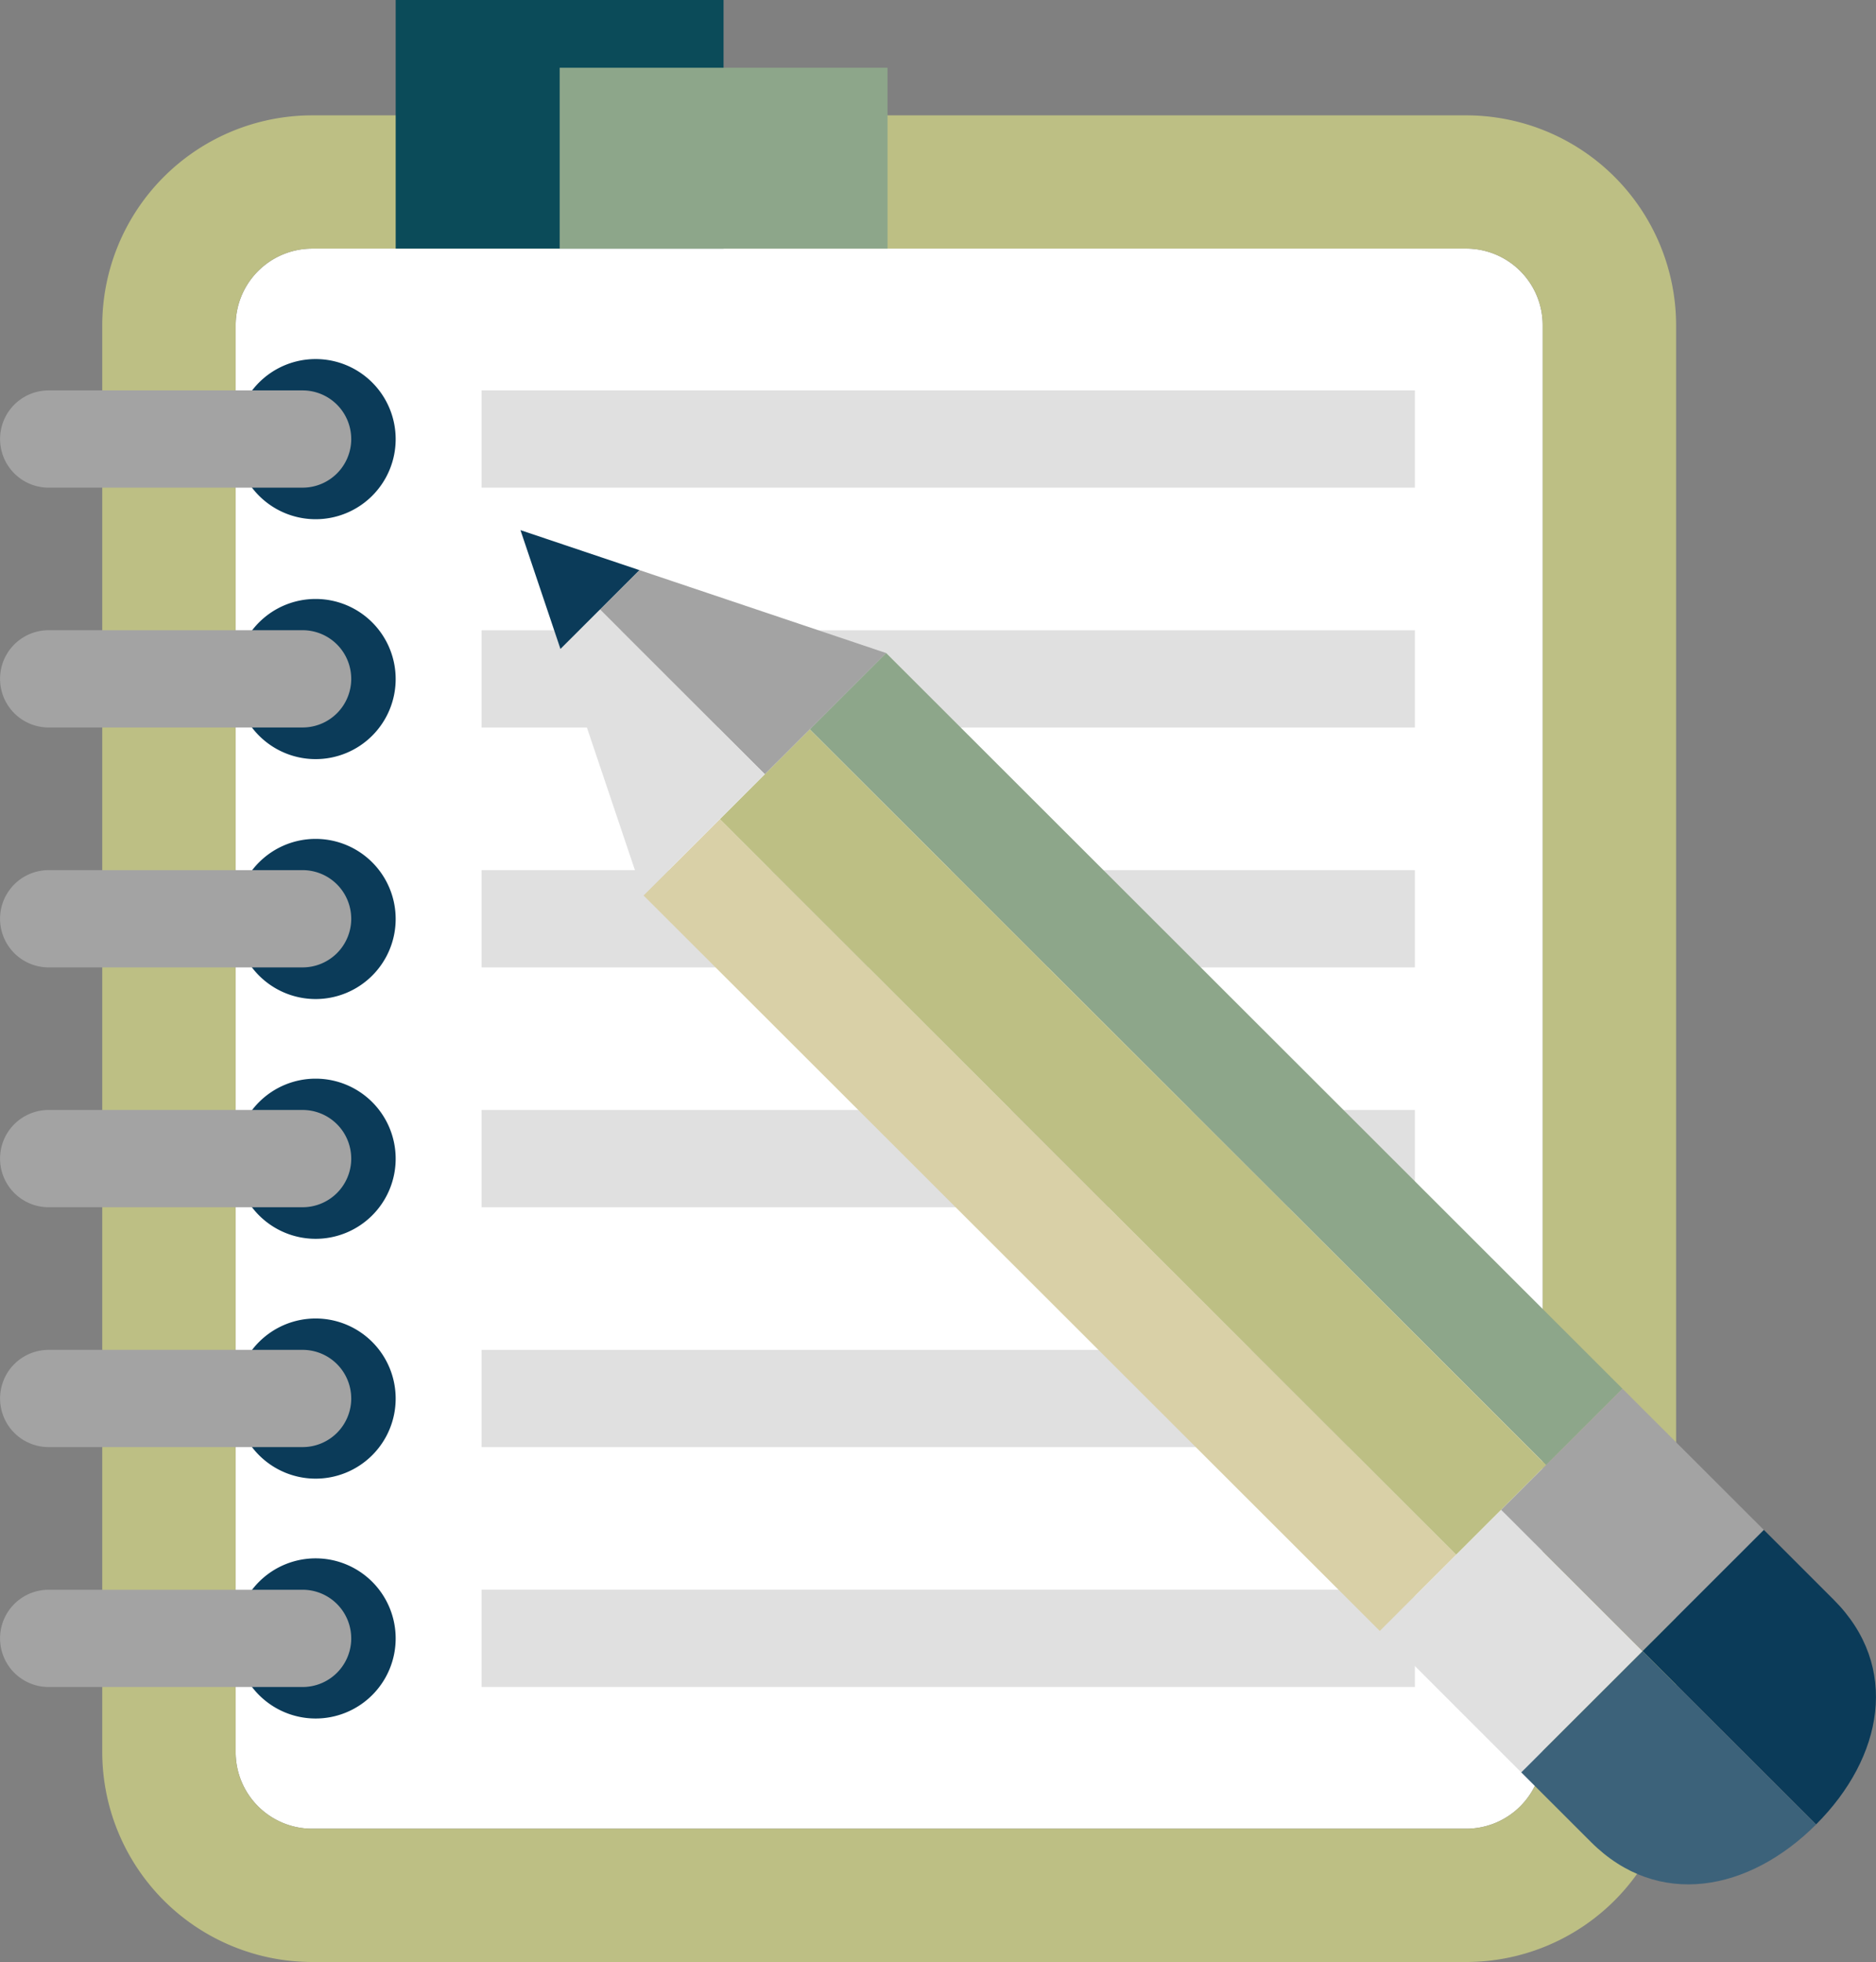 <svg xmlns="http://www.w3.org/2000/svg" width="139.741" height="146.057" viewBox="0 0 139.741 146.057">
  <rect x="0" y="0" width="139.741" height="146.057" fill="#808080" stroke="none"/>
  <g id="Grupo_1075645" data-name="Grupo 1075645" transform="translate(-238.263 -1326.86)">
    <g id="Grupo_1075644" data-name="Grupo 1075644" transform="translate(238.263 1326.86)">
      <path id="Trazado_819679" data-name="Trazado 819679" d="M121.074,27.093H35.116a5.707,5.707,0,0,0-5.7,5.7V139.03a5.7,5.7,0,0,0,5.7,5.691h85.958a5.7,5.7,0,0,0,5.7-5.691V32.79a5.706,5.706,0,0,0-5.7-5.7" transform="translate(-11.861 -8.586)" fill="#fff"/>
      <path id="Trazado_819680" data-name="Trazado 819680" d="M125.627,21.719H39.671A15.647,15.647,0,0,0,24.03,37.334V143.576a15.646,15.646,0,0,0,15.641,15.613h85.957a15.642,15.642,0,0,0,15.637-15.613V37.334a15.644,15.644,0,0,0-15.637-15.615m5.7,121.857a5.7,5.7,0,0,1-5.7,5.691H39.671a5.7,5.7,0,0,1-5.706-5.691V37.334a5.706,5.706,0,0,1,5.706-5.695h85.957a5.7,5.7,0,0,1,5.7,5.695Z" transform="translate(-16.414 -13.132)" fill="#bdbf84"/>
      <path id="Trazado_819681" data-name="Trazado 819681" d="M29.412,37.5a5.961,5.961,0,1,0,5.964-5.953A5.958,5.958,0,0,0,29.412,37.5" transform="translate(-11.861 -4.817)" fill="#0b3b59"/>
      <path id="Trazado_819682" data-name="Trazado 819682" d="M46.067,36.432a3.621,3.621,0,0,1-3.625,3.618H23.528a3.619,3.619,0,1,1,0-7.238H42.441a3.622,3.622,0,0,1,3.625,3.62" transform="translate(-19.904 -3.748)" fill="#a3a3a3"/>
      <path id="Trazado_819683" data-name="Trazado 819683" d="M29.412,47.173a5.961,5.961,0,1,0,5.964-5.951,5.957,5.957,0,0,0-5.964,5.951" transform="translate(-11.861 3.367)" fill="#0b3b59"/>
      <path id="Trazado_819684" data-name="Trazado 819684" d="M46.067,46.1a3.621,3.621,0,0,1-3.625,3.62H23.528a3.62,3.62,0,1,1,0-7.24H42.441a3.621,3.621,0,0,1,3.625,3.62" transform="translate(-19.904 4.435)" fill="#a3a3a3"/>
      <path id="Trazado_819685" data-name="Trazado 819685" d="M29.412,56.846A5.961,5.961,0,1,0,35.376,50.9a5.958,5.958,0,0,0-5.964,5.951" transform="translate(-11.861 11.55)" fill="#0b3b59"/>
      <path id="Trazado_819686" data-name="Trazado 819686" d="M46.067,55.778a3.622,3.622,0,0,1-3.625,3.62H23.528a3.62,3.62,0,1,1,0-7.24H42.441a3.622,3.622,0,0,1,3.625,3.62" transform="translate(-19.904 12.618)" fill="#a3a3a3"/>
      <path id="Trazado_819687" data-name="Trazado 819687" d="M29.412,66.518a5.961,5.961,0,1,0,5.964-5.951,5.958,5.958,0,0,0-5.964,5.951" transform="translate(-11.861 19.732)" fill="#0b3b59"/>
      <path id="Trazado_819688" data-name="Trazado 819688" d="M46.067,65.45a3.621,3.621,0,0,1-3.625,3.62H23.528a3.62,3.62,0,1,1,0-7.24H42.441a3.621,3.621,0,0,1,3.625,3.62" transform="translate(-19.904 20.8)" fill="#a3a3a3"/>
      <path id="Trazado_819689" data-name="Trazado 819689" d="M29.412,76.192a5.961,5.961,0,1,0,5.964-5.953,5.959,5.959,0,0,0-5.964,5.953" transform="translate(-11.861 27.914)" fill="#0b3b59"/>
      <path id="Trazado_819690" data-name="Trazado 819690" d="M46.067,75.122a3.622,3.622,0,0,1-3.625,3.62H23.528a3.619,3.619,0,1,1,0-7.238H42.441a3.621,3.621,0,0,1,3.625,3.618" transform="translate(-19.904 28.984)" fill="#a3a3a3"/>
      <path id="Trazado_819691" data-name="Trazado 819691" d="M29.412,85.865a5.961,5.961,0,1,0,5.964-5.953,5.957,5.957,0,0,0-5.964,5.953" transform="translate(-11.861 36.097)" fill="#0b3b59"/>
      <path id="Trazado_819692" data-name="Trazado 819692" d="M46.067,84.8a3.621,3.621,0,0,1-3.625,3.62H23.528a3.62,3.62,0,1,1,0-7.24H42.441a3.622,3.622,0,0,1,3.625,3.62" transform="translate(-19.904 37.166)" fill="#a3a3a3"/>
      <rect id="Rectángulo_377881" data-name="Rectángulo 377881" width="24.422" height="18.507" transform="translate(29.474 0)" fill="#0b4b59"/>
      <rect id="Rectángulo_377882" data-name="Rectángulo 377882" width="24.422" height="13.464" transform="translate(41.689 5.043)" fill="#8da68a"/>
      <rect id="Rectángulo_377883" data-name="Rectángulo 377883" width="69.522" height="7.238" transform="translate(35.872 29.064)" fill="#e0e0e0"/>
      <rect id="Rectángulo_377884" data-name="Rectángulo 377884" width="69.522" height="7.24" transform="translate(35.872 46.92)" fill="#e0e0e0"/>
      <rect id="Rectángulo_377885" data-name="Rectángulo 377885" width="69.522" height="7.24" transform="translate(35.872 64.776)" fill="#e0e0e0"/>
      <rect id="Rectángulo_377886" data-name="Rectángulo 377886" width="69.522" height="7.24" transform="translate(35.872 82.632)" fill="#e0e0e0"/>
      <rect id="Rectángulo_377887" data-name="Rectángulo 377887" width="69.522" height="7.238" transform="translate(35.872 100.49)" fill="#e0e0e0"/>
      <rect id="Rectángulo_377888" data-name="Rectángulo 377888" width="69.522" height="7.24" transform="translate(35.872 118.342)" fill="#e0e0e0"/>
      <path id="Trazado_819693" data-name="Trazado 819693" d="M45.871,55.78l54.852,54.762,5.687-5.68L51.562,50.1Z" transform="translate(2.062 10.878)" fill="#d9d0a7"/>
      <path id="Trazado_819694" data-name="Trazado 819694" d="M52.579,49.083l54.851,54.764,5.689-5.68L58.268,43.4Z" transform="translate(7.737 5.212)" fill="#8da68a"/>
      <path id="Trazado_819695" data-name="Trazado 819695" d="M48.954,53.164,103.8,107.926l6.693-6.682L55.645,46.48Z" transform="translate(4.67 7.815)" fill="#bdbf84"/>
      <path id="Trazado_819696" data-name="Trazado 819696" d="M40.906,38.446,43.888,47.3l5.885-5.874Z" transform="translate(-2.137 1.019)" fill="#0b3b59"/>
      <path id="Trazado_819697" data-name="Trazado 819697" d="M47.057,40.059,44.117,43,56.392,55.255l9.034-9.023Z" transform="translate(0.579 2.383)" fill="#a3a3a3"/>
      <path id="Trazado_819698" data-name="Trazado 819698" d="M42.521,44.587,48.7,62.93l9.038-9.021L45.466,41.65Z" transform="translate(-0.771 3.729)" fill="#e0e0e0"/>
      <path id="Trazado_819699" data-name="Trazado 819699" d="M75.586,86.978,86.118,97.5l9.036-9.023L84.62,77.957Z" transform="translate(27.2 34.443)" fill="#e0e0e0"/>
      <path id="Trazado_819700" data-name="Trazado 819700" d="M89.517,73.07l-9.038,9.021L91.014,92.608l9.036-9.021Z" transform="translate(31.339 30.309)" fill="#a3a3a3"/>
      <path id="Trazado_819701" data-name="Trazado 819701" d="M86.186,87.788l12.925,12.9c4.988-4.982,6.3-11.748,1.311-16.73l-5.2-5.195Z" transform="translate(36.167 35.128)" fill="#0b3b59"/>
      <path id="Trazado_819702" data-name="Trazado 819702" d="M81.291,92.678l5.2,5.193c4.993,4.982,11.768,3.672,16.761-1.312l-12.925-12.9Z" transform="translate(32.026 39.263)" fill="#3c627a"/>
    </g>
  </g>
</svg>
